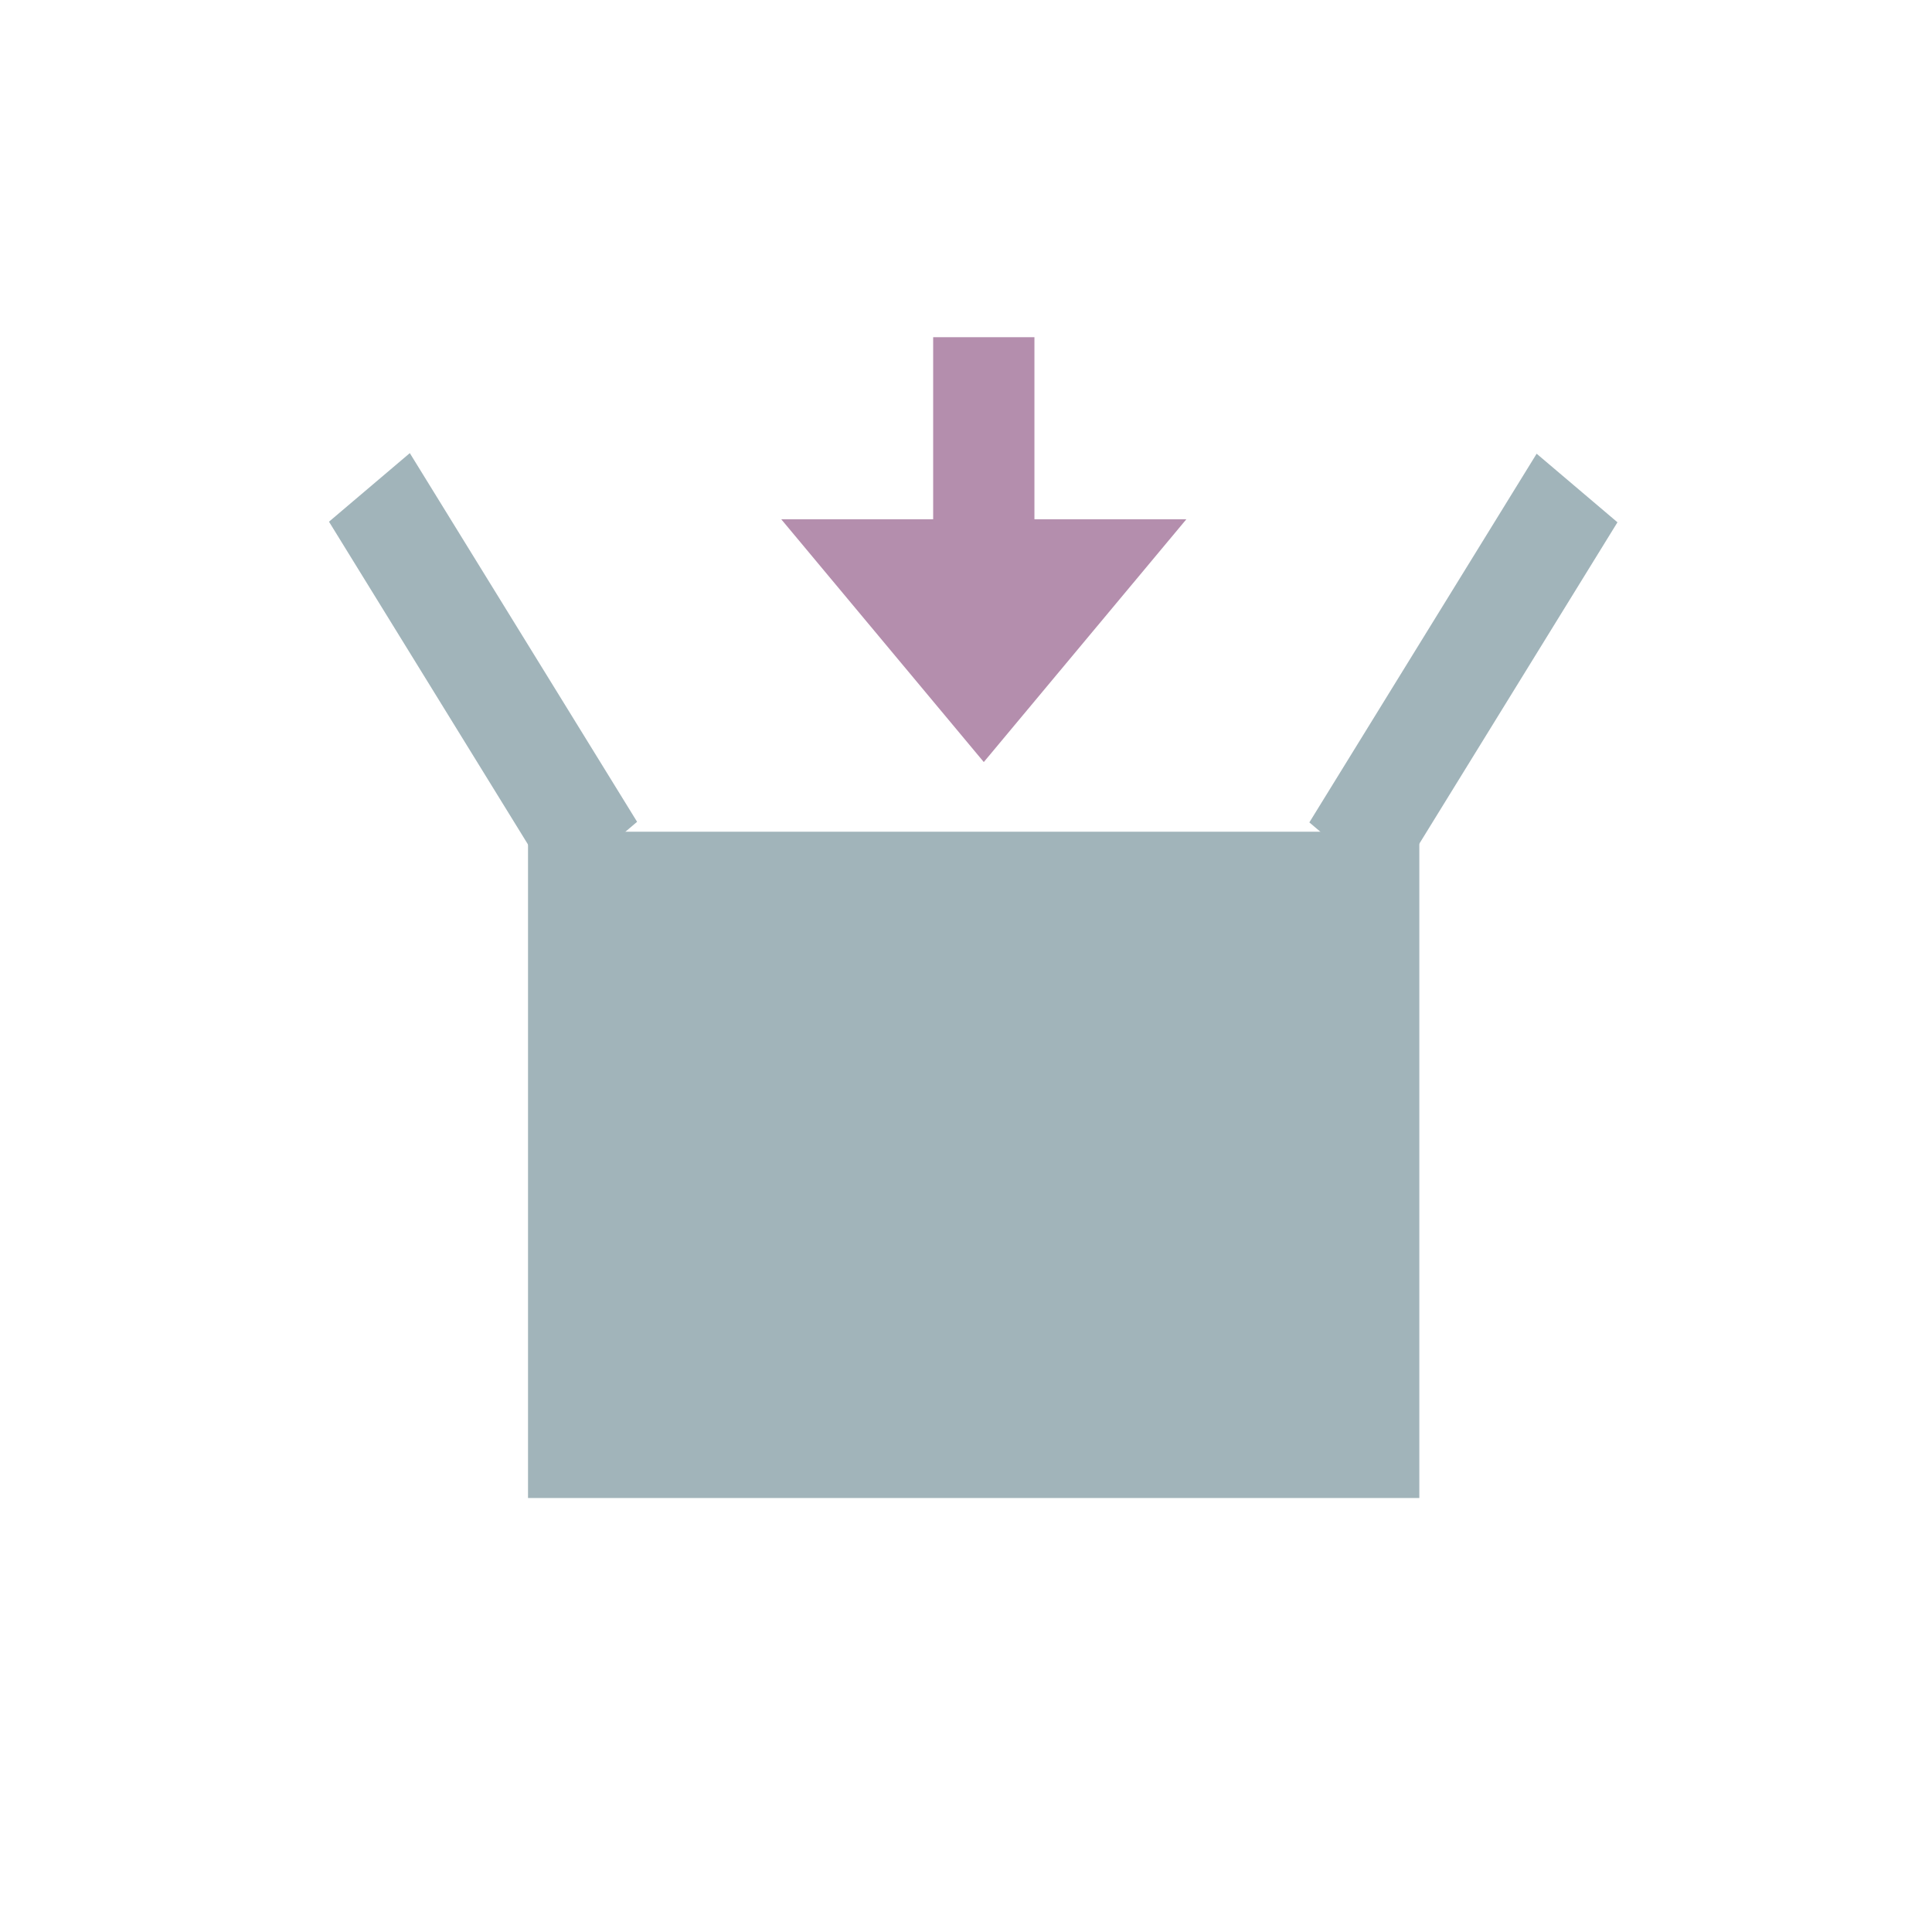 <?xml version="1.0" encoding="UTF-8" standalone="no"?>
<svg
   xmlns:dc="http://purl.org/dc/elements/1.1/"
   xmlns:cc="http://creativecommons.org/ns#"
   xmlns:rdf="http://www.w3.org/1999/02/22-rdf-syntax-ns#"
   xmlns:svg="http://www.w3.org/2000/svg"
   xmlns="http://www.w3.org/2000/svg"
   xmlns:sodipodi="http://sodipodi.sourceforge.net/DTD/sodipodi-0.dtd"
   xmlns:inkscape="http://www.inkscape.org/namespaces/inkscape"
   style="display:inline"
   id="svg14997"
   height="24"
   width="24"
   version="1.1"
   sodipodi:docname="dropbox.svg"
   inkscape:version="0.92.4 (5da689c313, 2019-01-14)">
  <sodipodi:namedview
     pagecolor="#ffffff"
     bordercolor="#666666"
     borderopacity="1"
     objecttolerance="10"
     gridtolerance="10"
     guidetolerance="10"
     inkscape:pageopacity="0"
     inkscape:pageshadow="2"
     inkscape:window-width="1280"
     inkscape:window-height="977"
     id="namedview15"
     showgrid="false"
     inkscape:zoom="28.770182"
     inkscape:cx="5.7609015"
     inkscape:cy="12"
     inkscape:window-x="0"
     inkscape:window-y="0"
     inkscape:window-maximized="1"
     inkscape:current-layer="svg14997" />
  <defs
     id="defs15001" />
  <g
     id="dropbox">
    <rect
       style="opacity:0;fill:#8598b2;fill-opacity:1;stroke:none"
       id="rect12761"
       y="0"
       x="0"
       height="24"
       width="24" />
    <g
       id="g12732"
       transform="matrix(0.745,0,0,0.811,3.317,2.792)">
      <rect
         style="fill:#ffffff;fill-opacity:0;stroke:none"
         id="rect16227"
         y="2.154"
         x="2.765"
         height="19.491"
         width="18.088" />
      <g
         transform="matrix(0.543,0,0,-0.532,-112.298,214.479)"
         id="g4180"
         style="fill:#14454f;fill-opacity:1" />
      <rect
         style="fill:#a1b4ba;fill-opacity:1;stroke:none;stroke-width:0;stroke-opacity:1;fill-rule:evenodd"
         id="rect4431"
         y="9.297"
         x="4.352"
         height="10.206"
         width="14.862" />
      <rect
         style="fill:#a1b4ba;fill-opacity:1;stroke:none"
         id="rect4437"
         transform="matrix(0.789,-0.615,0.557,0.83,0,0)"
         y="4.235"
         x="-1.68"
         height="6.804"
         width="1.708" />
      <rect
         style="fill:#a1b4ba;fill-opacity:1;stroke:none;stroke-opacity:1"
         id="rect4439"
         transform="matrix(-0.789,-0.615,-0.557,0.83,0,0)"
         y="-10.279"
         x="-21.283"
         height="6.804"
         width="1.708" />
      <g
         style="fill:#c8eaf1;fill-opacity:1"
         id="g12677"
         transform="matrix(0.543,0,0,-0.532,-112.298,213.875)">
        <path
           style="fill:#b48ead;fill-opacity:1;stroke:none"
           id="path2944"
           d="m 228.82,386.552 -6.219,6.989 4.665,0 0,5.242 3.11,0 0,-5.242 4.665,0 -6.219,-6.989 z" />
      </g>
    </g>
  </g>
</svg>
